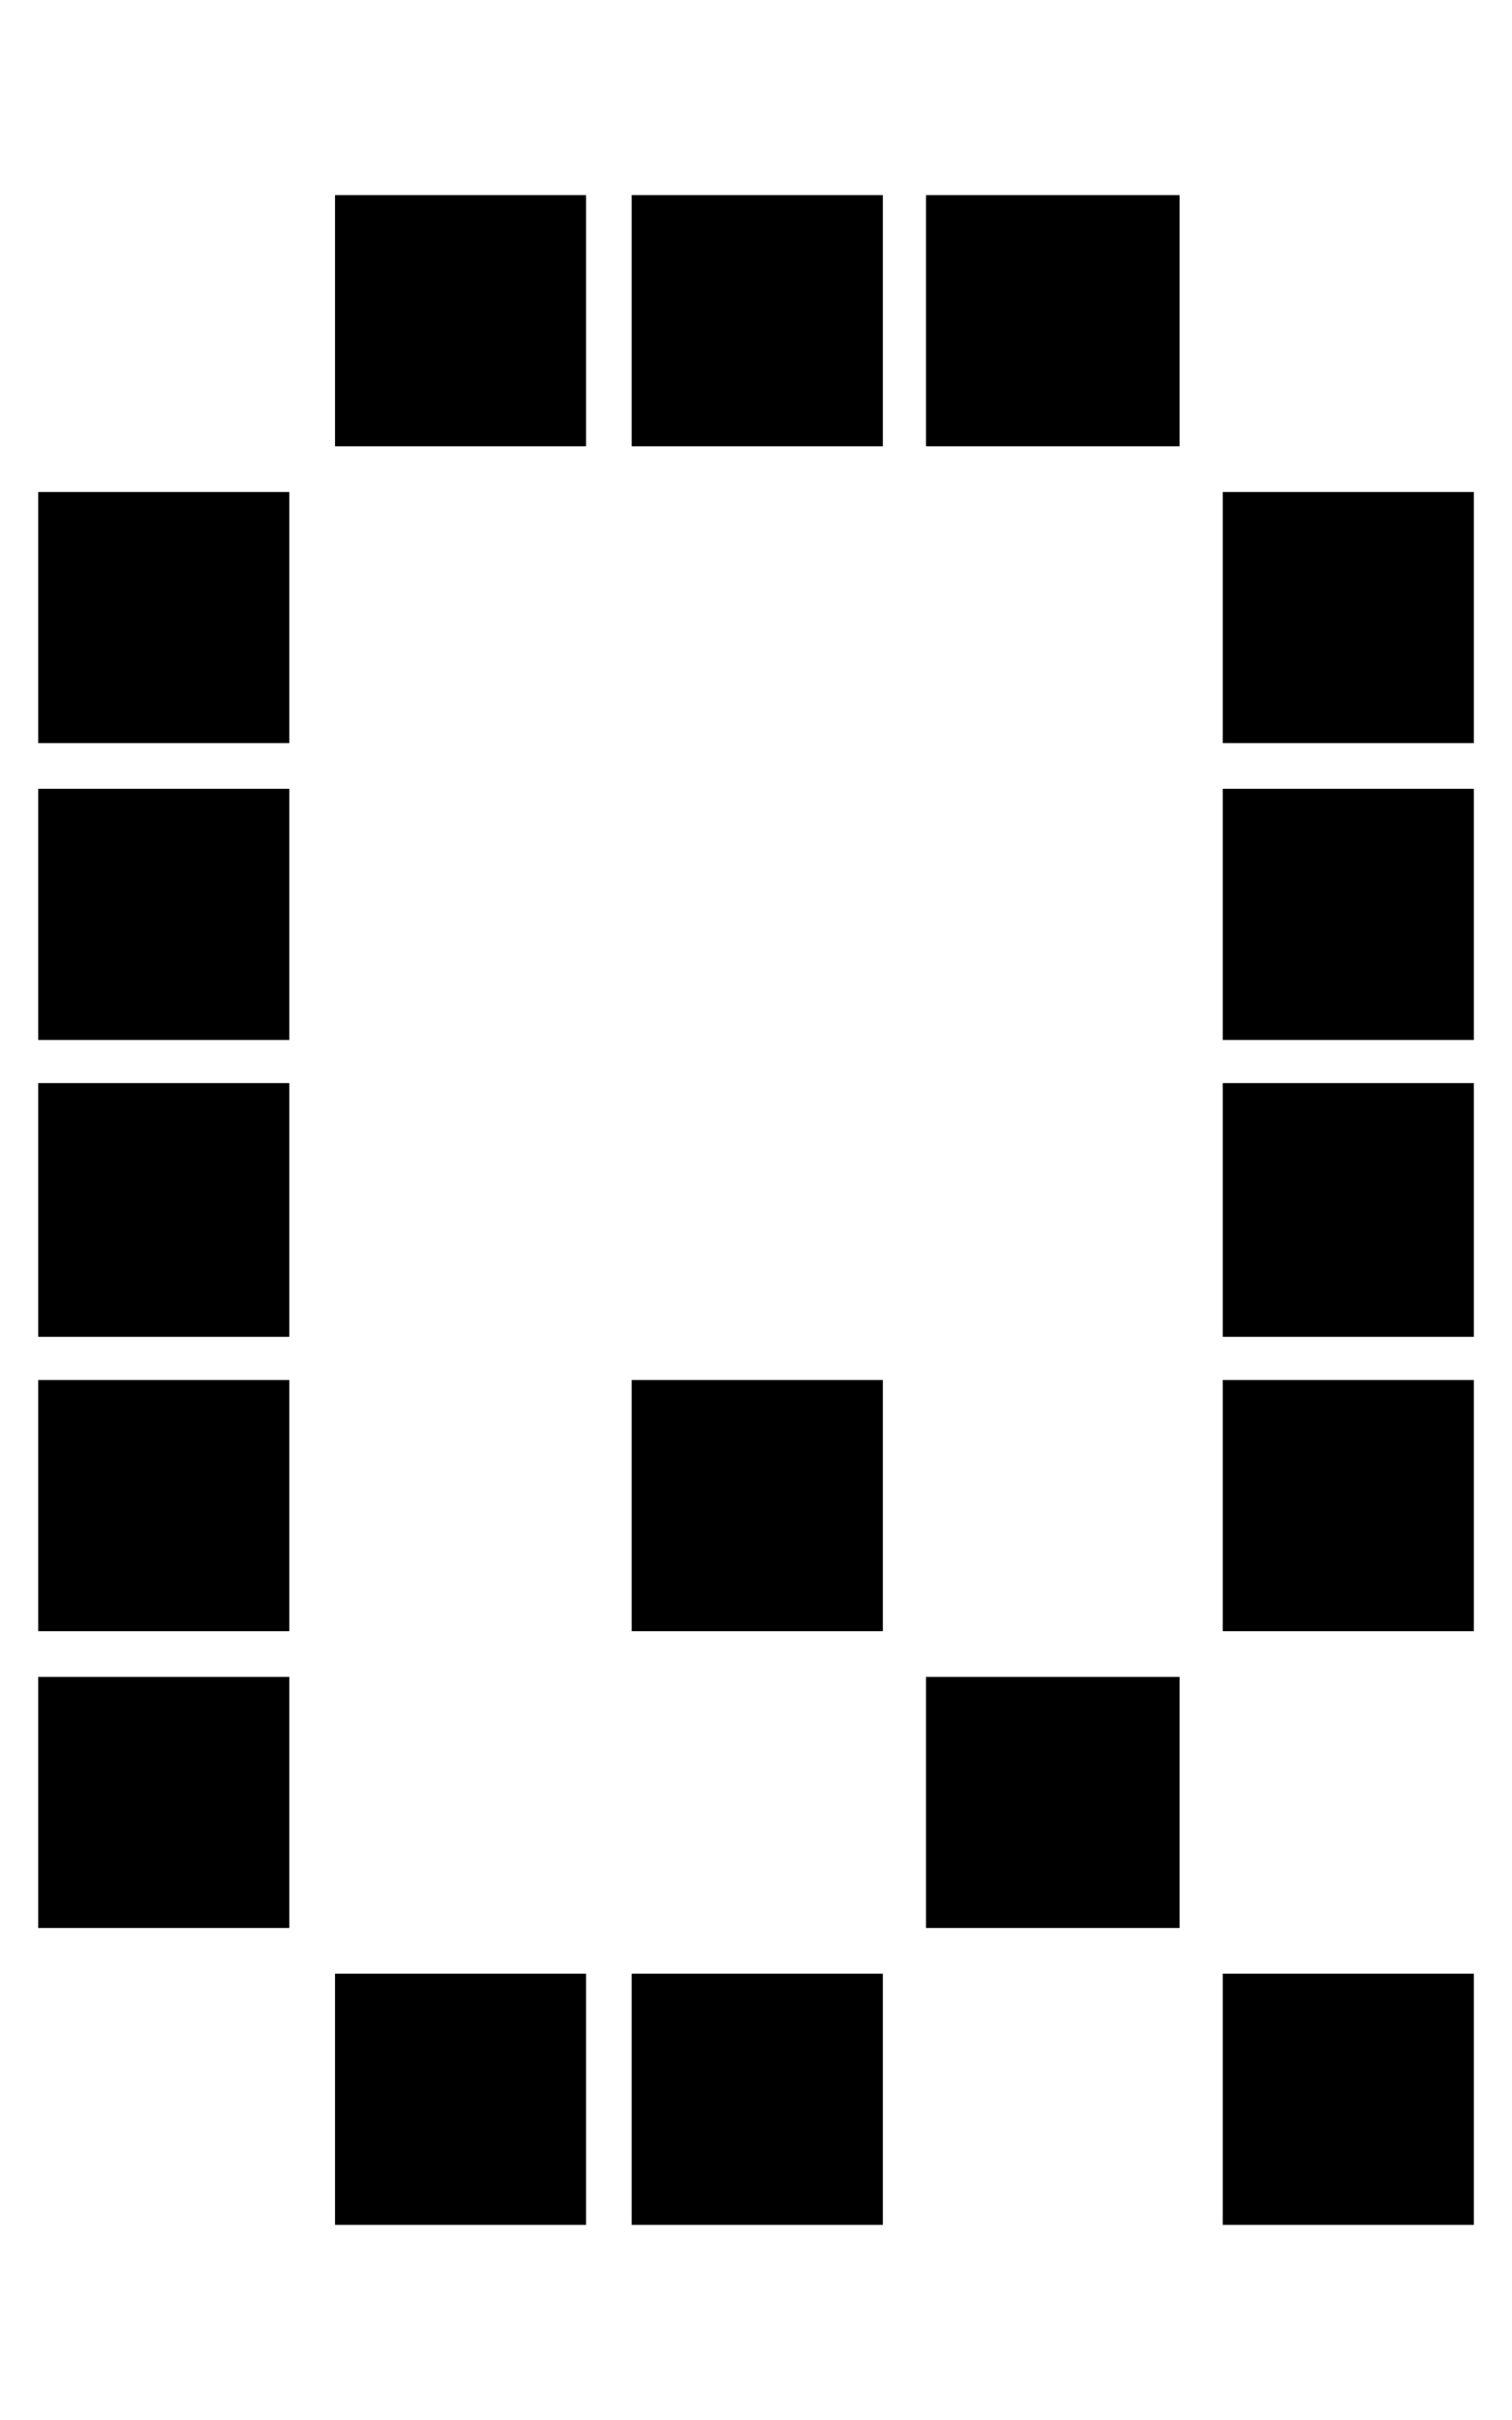 <?xml version="1.0" encoding="utf-8"?>
<!-- Generator: Adobe Illustrator 15.0.0, SVG Export Plug-In . SVG Version: 6.00 Build 0)  -->
<!DOCTYPE svg PUBLIC "-//W3C//DTD SVG 1.1//EN" "http://www.w3.org/Graphics/SVG/1.1/DTD/svg11.dtd">
<svg version="1.1" id="Layer_1" xmlns="http://www.w3.org/2000/svg" xmlns:xlink="http://www.w3.org/1999/xlink" x="0px" y="0px"
	 width="25px" height="40px" viewBox="0 0 25 40" enable-background="new 0 0 25 40" xml:space="preserve">
<path d="M0.632,8.132h4.152v4.151H0.632V8.132z M0.632,13.038h4.152v4.152H0.632V13.038z M0.632,17.903h4.152v4.193H0.632V17.903z
	 M0.632,22.81h4.152v4.152H0.632V22.81z M0.632,27.717h4.152v4.151H0.632V27.717z M5.539,3.225H9.69v4.152H5.539V3.225z
	 M5.539,32.623H9.69v4.152H5.539V32.623z M10.445,3.225h4.152v4.152h-4.152V3.225z M10.445,22.81h4.152v4.152h-4.152V22.81z
	 M10.445,32.623h4.152v4.152h-4.152V32.623z M15.311,3.225h4.193v4.152h-4.193V3.225z M15.311,27.717h4.193v4.151h-4.193V27.717z
	 M20.217,8.132h4.152v4.151h-4.152V8.132z M20.217,13.038h4.152v4.152h-4.152V13.038z M20.217,17.903h4.152v4.193h-4.152V17.903z
	 M20.217,22.81h4.152v4.152h-4.152V22.81z M20.217,32.623h4.152v4.152h-4.152V32.623z"/>
</svg>
